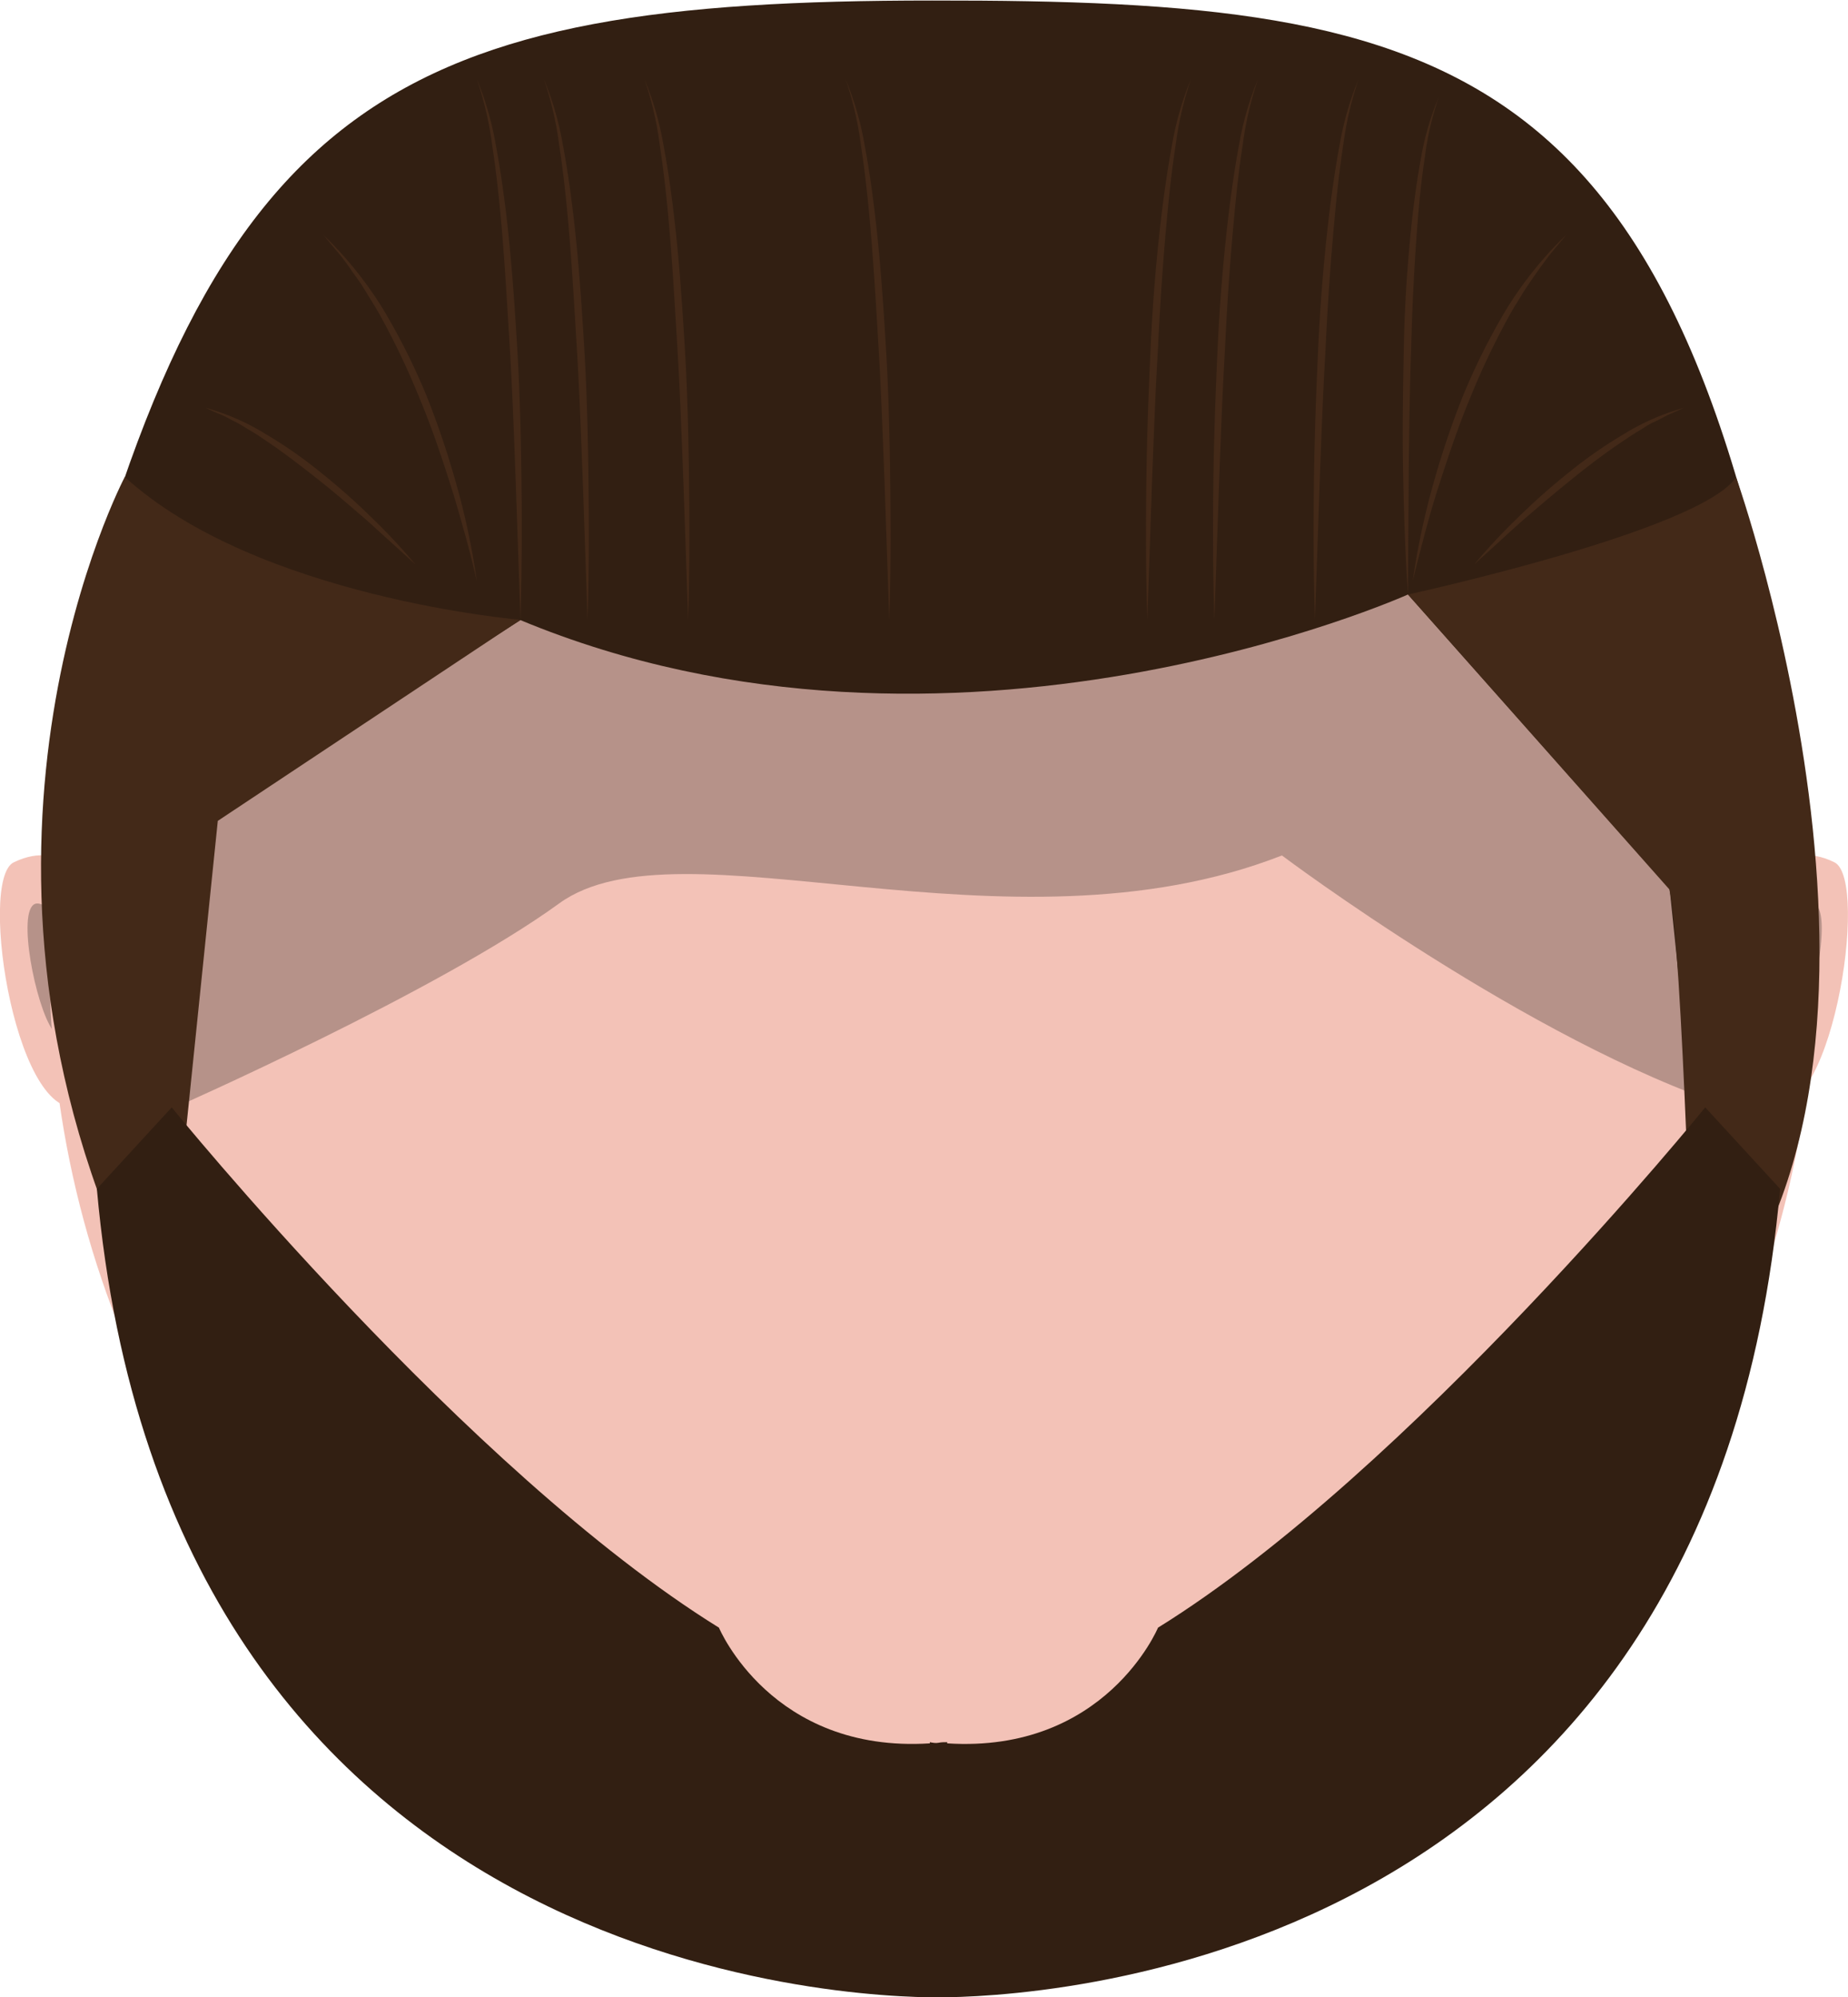 <svg id="Calque_1" data-name="Calque 1" xmlns="http://www.w3.org/2000/svg" viewBox="0 0 249.54 269.65"><defs><style>.cls-1{fill:#f3c2b7;}.cls-2{fill:#b69289;}.cls-3{fill:#321f12;}.cls-4{fill:#432918;}</style></defs><title>albert</title><path class="cls-1" d="M1022.22,459.73s-2.68-7-9.81-3.58c-5,2.35.55,37,9.62,32.73C1022,488.88,1025.49,474.2,1022.22,459.73Z" transform="translate(-1010.54 -339.74)"/><path class="cls-2" d="M1019.93,468.84s-.91-6.39-4.1-7.1-.91,12.07,1.37,16.32S1020.38,481.61,1019.93,468.84Z" transform="translate(-1010.54 -339.74)"/><ellipse class="cls-1" cx="125.87" cy="129.75" rx="119.2" ry="126.75"/><path class="cls-1" d="M1248.64,459.73s2.62-7,9.6-3.58c4.87,2.35-.54,37-9.42,32.73C1248.82,488.88,1245.44,474.2,1248.64,459.73Z" transform="translate(-1010.54 -339.74)"/><path class="cls-2" d="M1251,468.84s.89-6.39,4-7.1.89,12.07-1.34,16.32S1250.57,481.61,1251,468.84Z" transform="translate(-1010.54 -339.74)"/><path class="cls-2" d="M1034.2,489.24s35.51-15.67,51.84-27.53,60.37,8.08,97.6-6.48c0,0,33.42,25.12,60.58,34l-3-56-41.49-34.7-131.28,4.52L1032,440.8Z" transform="translate(-1010.54 -339.74)"/><path class="cls-3" d="M1254.1,447.64c7.42,50.27-15.18,75-15.18,75L1241.1,509,1236,459.76,1200.66,420s-61.54,27.68-119.84,3.46l-43.39,27.69-4.67,56.32.08,13.67s-23.95-46.8-13.55-89c19.68-80,45.52-92.33,117.12-92.33C1207.59,339.74,1239.28,347.32,1254.1,447.64Z" transform="translate(-1010.54 -339.74)"/><path class="cls-4" d="M1080.82,423.42s-35.59-3-53.43-19.29c0,0-26,49.17.84,107.43l4.63,8,7.09-69Z" transform="translate(-1010.54 -339.74)"/><path class="cls-4" d="M1200.66,420s39.53-8.6,44.31-15.83c0,0,28.83,81.32-5.76,116.69,0,0-1.5-53.93-3.26-61.06Z" transform="translate(-1010.54 -339.74)"/><path class="cls-3" d="M1240.8,489.24s-39.82,49.12-73.89,70.24c0,0-7.08,17-28.47,15.62v-.16c-.41,0-.78,0-1.17.08s-.77,0-1.17-.08v.16c-21.4,1.36-28.48-15.62-28.48-15.62-34.07-21.12-73.89-70.24-73.89-70.24l-10.11,11c9.47,106.13,102.16,109.18,113.65,109.15s104.17-3,113.64-109.15Z" transform="translate(-1010.54 -339.74)"/><path class="cls-4" d="M1165.47,423.42c-.21-6.12-.21-12.25-.14-18.37s.3-12.25.58-18.37.78-12.23,1.52-18.32c.38-3.05.81-6.08,1.38-9.1a41.54,41.54,0,0,1,2.55-8.83,44.84,44.84,0,0,0-2.07,8.91c-.47,3-.81,6.06-1.1,9.1q-.86,9.12-1.28,18.29c-.37,6.11-.58,12.22-.82,18.34Z" transform="translate(-1010.54 -339.74)"/><path class="cls-4" d="M1174.52,423.42c-.2-6.12-.21-12.25-.14-18.37s.3-12.25.58-18.37.79-12.23,1.52-18.32c.38-3.05.81-6.08,1.38-9.1a41.54,41.54,0,0,1,2.55-8.83,46.28,46.28,0,0,0-2.07,8.91c-.47,3-.81,6.06-1.09,9.1q-.87,9.12-1.29,18.29c-.36,6.11-.58,12.22-.81,18.34Z" transform="translate(-1010.54 -339.74)"/><path class="cls-4" d="M1188.1,423.42c-.2-6.12-.21-12.25-.14-18.37s.3-12.25.58-18.37.79-12.23,1.52-18.32c.38-3.05.81-6.08,1.38-9.1a41.54,41.54,0,0,1,2.55-8.83,46.28,46.28,0,0,0-2.07,8.91c-.47,3-.81,6.06-1.09,9.1q-.87,9.12-1.29,18.29c-.36,6.11-.58,12.22-.81,18.34Z" transform="translate(-1010.54 -339.74)"/><path class="cls-4" d="M1200.66,420c-.38-5.62-.56-11.25-.66-16.89s0-11.26.11-16.9.51-11.27,1.11-16.88c.32-2.8.7-5.6,1.22-8.37a36.71,36.71,0,0,1,2.39-8.11,39.6,39.6,0,0,0-1.9,8.19c-.43,2.77-.71,5.57-.94,8.37q-.67,8.4-.88,16.83c-.21,5.62-.27,11.25-.34,16.87Z" transform="translate(-1010.54 -339.74)"/><path class="cls-4" d="M1130.62,423.42l-.63-18.35c-.24-6.12-.45-12.23-.81-18.34s-.72-12.21-1.29-18.29c-.29-3-.63-6.08-1.1-9.1a44.84,44.84,0,0,0-2.07-8.91,41.56,41.56,0,0,1,2.56,8.83c.57,3,1,6.05,1.37,9.1.74,6.09,1.15,12.2,1.52,18.32s.51,12.24.58,18.37S1130.82,417.3,1130.62,423.42Z" transform="translate(-1010.54 -339.74)"/><path class="cls-4" d="M1103.46,423.42l-.63-18.35c-.24-6.12-.45-12.23-.82-18.34s-.71-12.21-1.28-18.29c-.29-3-.63-6.08-1.1-9.1a44.84,44.84,0,0,0-2.07-8.91,41.56,41.56,0,0,1,2.56,8.83c.57,3,1,6.05,1.37,9.1.74,6.09,1.15,12.2,1.52,18.32s.51,12.24.58,18.37S1103.66,417.3,1103.46,423.42Z" transform="translate(-1010.54 -339.74)"/><path class="cls-4" d="M1089.88,423.42l-.63-18.35c-.24-6.12-.45-12.23-.82-18.34s-.71-12.21-1.28-18.29c-.29-3-.63-6.08-1.1-9.1a44.84,44.84,0,0,0-2.07-8.91,41.56,41.56,0,0,1,2.56,8.83c.57,3,1,6.05,1.37,9.1.74,6.09,1.15,12.2,1.52,18.32s.51,12.24.58,18.37S1090.08,417.3,1089.88,423.42Z" transform="translate(-1010.54 -339.74)"/><path class="cls-4" d="M1080.82,423.42l-.63-18.35c-.23-6.12-.44-12.23-.81-18.34s-.71-12.21-1.28-18.29c-.29-3-.63-6.08-1.1-9.1a46.28,46.28,0,0,0-2.07-8.91,41.54,41.54,0,0,1,2.55,8.83c.57,3,1,6.05,1.38,9.1.73,6.09,1.15,12.2,1.52,18.32s.51,12.24.58,18.37S1081,417.3,1080.82,423.42Z" transform="translate(-1010.54 -339.74)"/><path class="cls-4" d="M1201.3,418.2a101.94,101.94,0,0,1,2.66-12.7,118.74,118.74,0,0,1,4.13-12.32,88.46,88.46,0,0,1,5.83-11.64,51.23,51.23,0,0,1,8.13-10.11l-2.07,2.48a80.06,80.06,0,0,0-3.73,5.27c-.55.92-1.14,1.82-1.67,2.75a102.29,102.29,0,0,0-5.56,11.62c-1.66,4-3,8.06-4.32,12.16-.66,2.06-1.25,4.13-1.8,6.21S1201.8,416.1,1201.3,418.2Z" transform="translate(-1010.54 -339.74)"/><path class="cls-4" d="M1209.6,415.94a83.42,83.42,0,0,1,6.1-6.51,87.46,87.46,0,0,1,6.69-5.91,60.88,60.88,0,0,1,7.33-5.12,31.5,31.5,0,0,1,8.17-3.59c-.68.31-1.35.61-2,.9s-1.31.7-2,1-1.28.73-1.91,1.11-1.26.76-1.86,1.19c-2.46,1.62-4.82,3.4-7.12,5.25s-4.56,3.76-6.79,5.69c-1.13,1-2.23,2-3.32,3S1210.7,414.94,1209.6,415.94Z" transform="translate(-1010.54 -339.74)"/><path class="cls-4" d="M1074.93,418.2c-.49-2.1-1-4.2-1.59-6.28s-1.15-4.15-1.81-6.21c-1.29-4.1-2.66-8.19-4.32-12.16a102.29,102.29,0,0,0-5.56-11.62c-.53-.93-1.12-1.83-1.67-2.75a28.44,28.44,0,0,0-1.81-2.67,30.46,30.46,0,0,0-1.91-2.6c-.7-.82-1.39-1.65-2.08-2.48a51.23,51.23,0,0,1,8.13,10.11,88.46,88.46,0,0,1,5.83,11.64,118.74,118.74,0,0,1,4.13,12.32A98.45,98.45,0,0,1,1074.93,418.2Z" transform="translate(-1010.54 -339.74)"/><path class="cls-4" d="M1066.63,415.94c-1.1-1-2.18-2-3.3-3s-2.19-2-3.31-3c-2.24-1.93-4.48-3.87-6.8-5.69s-4.66-3.63-7.12-5.25c-.6-.43-1.22-.82-1.86-1.19s-1.25-.79-1.91-1.11-1.29-.72-2-1-1.35-.59-2-.9a31.5,31.5,0,0,1,8.17,3.59,60.1,60.1,0,0,1,7.33,5.12,87.46,87.46,0,0,1,6.69,5.91A81.55,81.55,0,0,1,1066.63,415.94Z" transform="translate(-1010.54 -339.74)"/></svg>